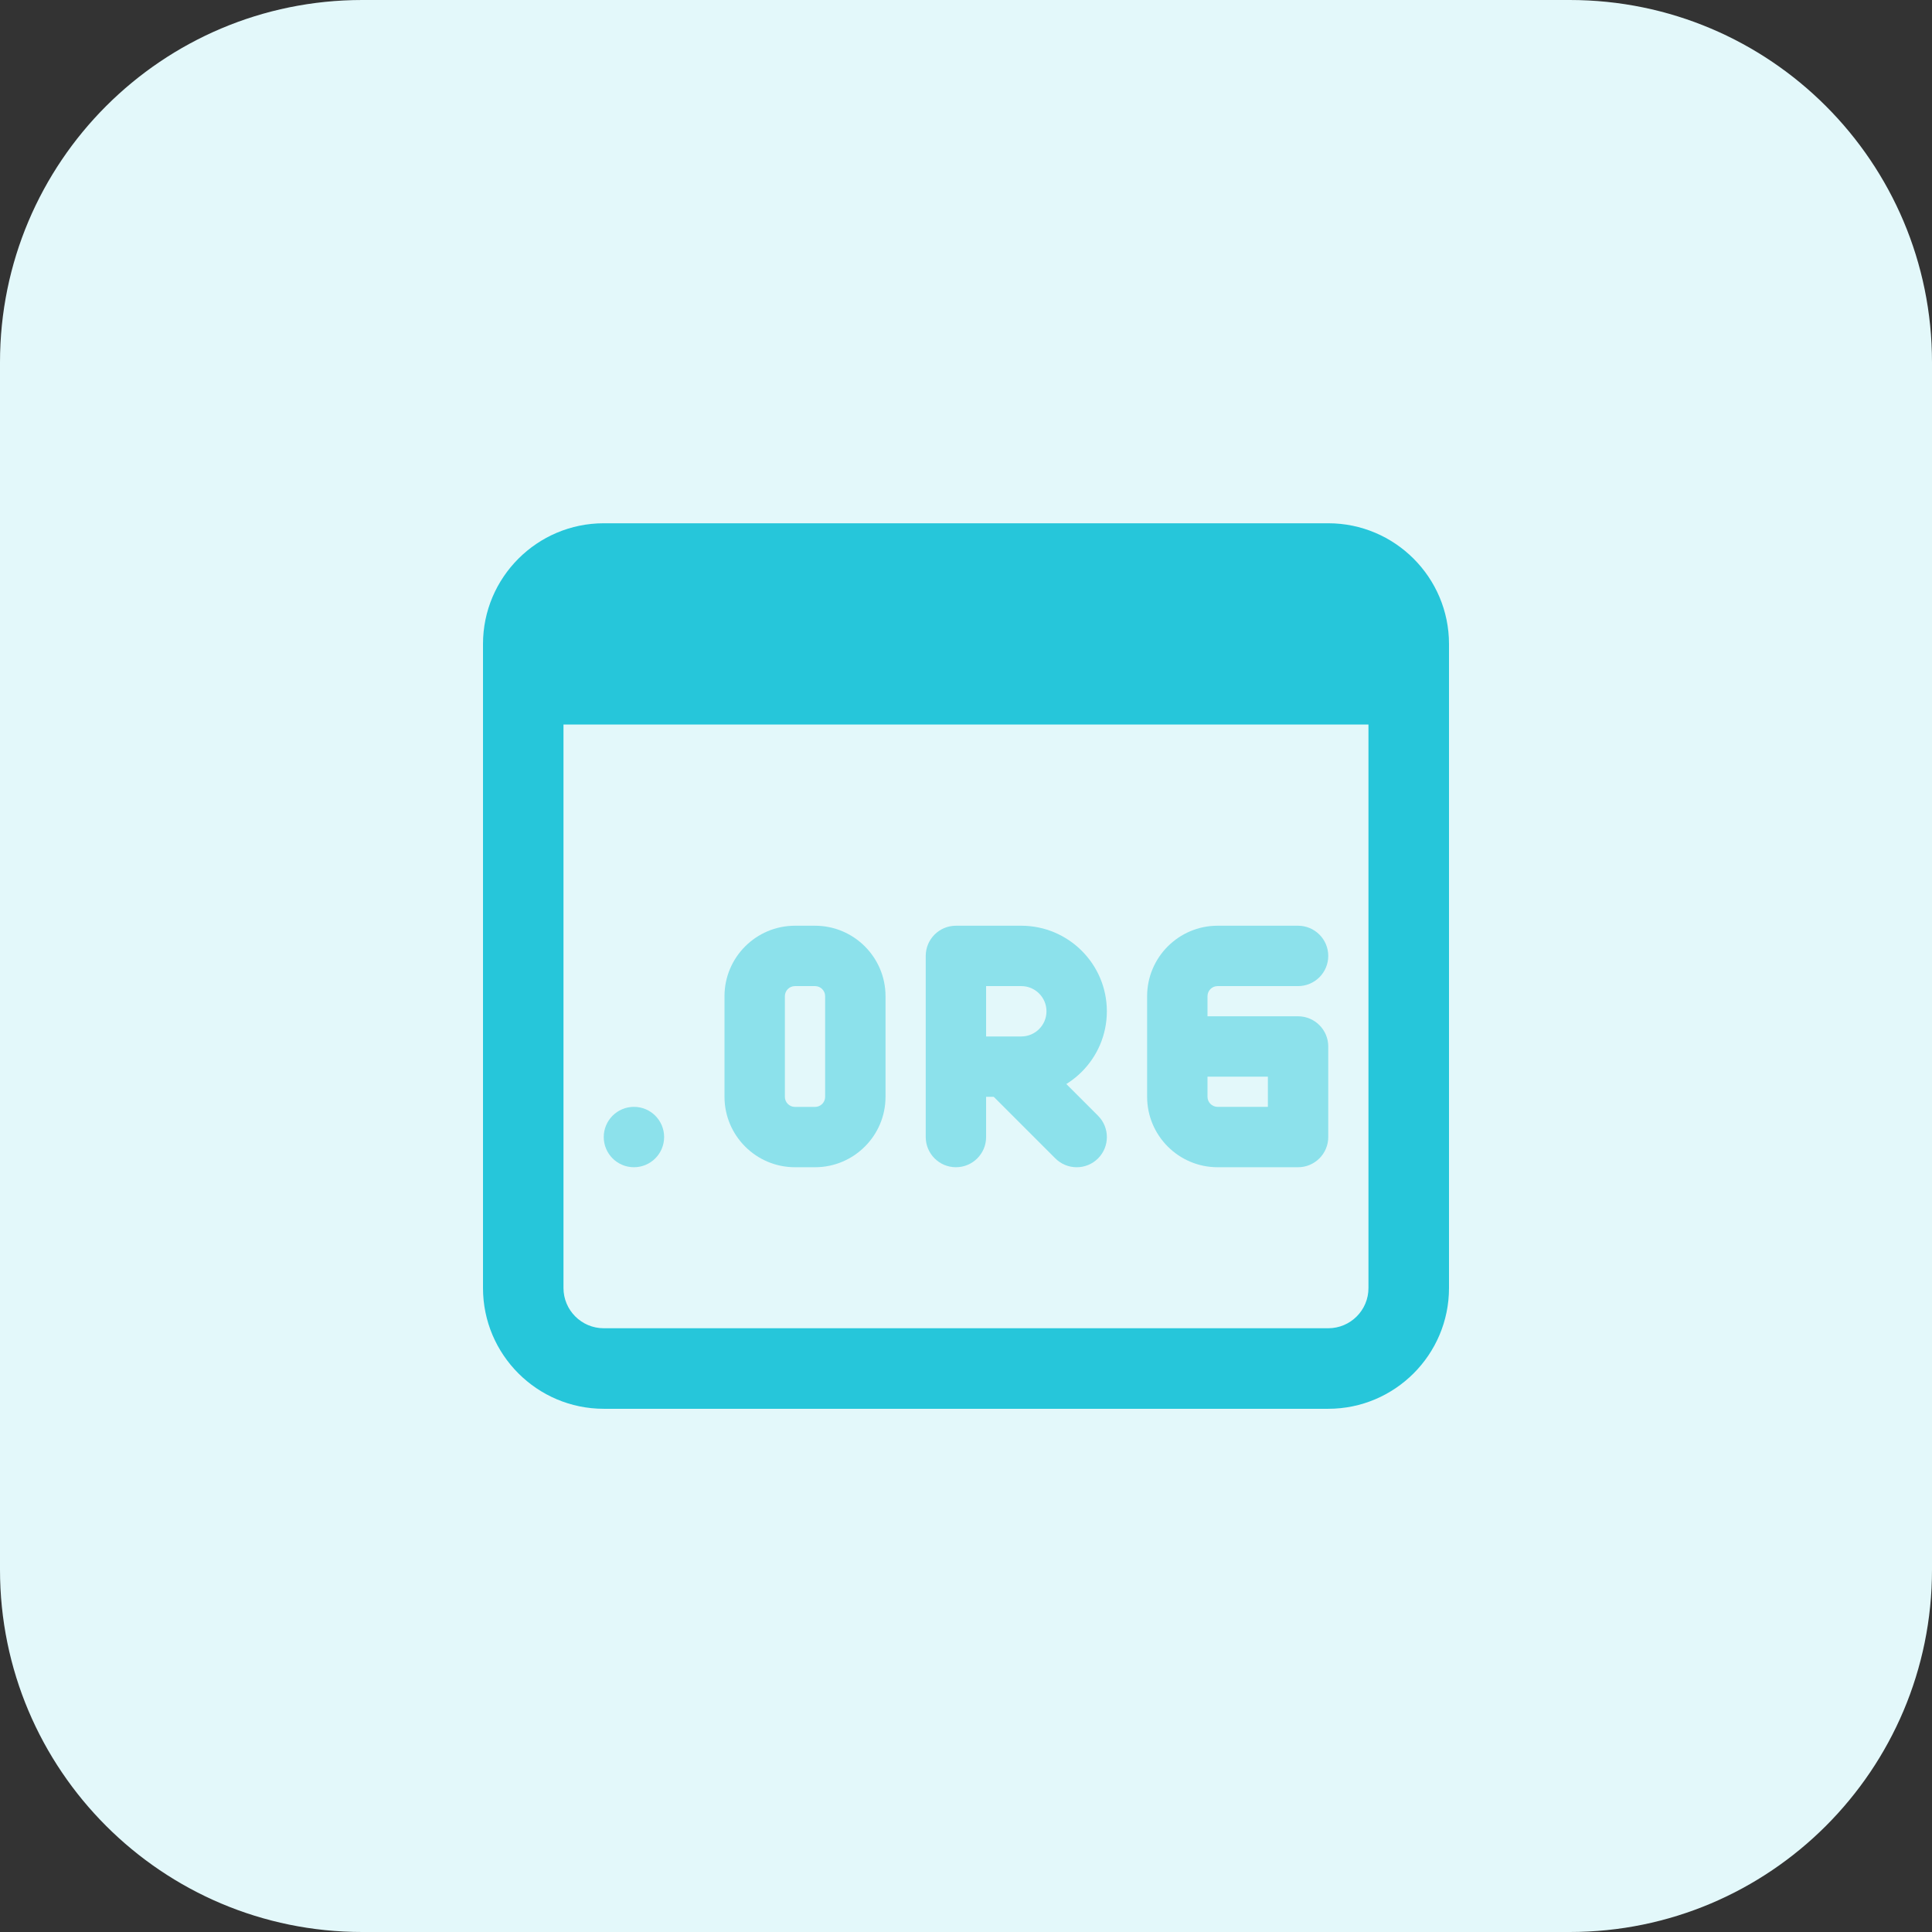 <svg id="bold" enable-background="new 0 0 32 32" height="512" viewBox="0 0 32 32" width="512" xmlns="http://www.w3.org/2000/svg"><rect x="0" y="0" width="32" height="32" fill="#333333" stroke="none"/><path d="m26 32h-20c-3.314 0-6-2.686-6-6v-20c0-3.314 2.686-6 6-6h20c3.314 0 6 2.686 6 6v20c0 3.314-2.686 6-6 6z" fill="#e3f8fa"/><g fill="#8ce1eb"><path d="m21.5 19.333h-1.333c-.643 0-1.167-.523-1.167-1.167v-1.666c0-.643.523-1.167 1.167-1.167h1.333c.276 0 .5.224.5.5s-.224.5-.5.5h-1.333c-.092 0-.167.075-.167.167v.333h1.5c.276 0 .5.224.5.5v1.5c0 .276-.224.5-.5.5zm-1.5-1.5v.333c0 .092.075.167.167.167h.833v-.5z"/><path d="m13.5 19.333h-.333c-.643 0-1.167-.523-1.167-1.167v-1.666c0-.643.523-1.167 1.167-1.167h.333c.643 0 1.167.523 1.167 1.167v1.667c0 .643-.524 1.166-1.167 1.166zm-.333-3c-.092 0-.167.075-.167.167v1.667c0 .092.075.167.167.167h.333c.092 0 .167-.075.167-.167v-1.667c0-.092-.075-.167-.167-.167z"/><path d="m15.833 19.333c-.276 0-.5-.224-.5-.5v-3c0-.276.224-.5.5-.5h1.083c.781 0 1.417.635 1.417 1.417s-.635 1.417-1.417 1.417h-.583v.667c0 .275-.224.499-.5.499zm.5-2.166h.583c.23 0 .417-.187.417-.417s-.187-.417-.417-.417h-.583z"/><path d="m17.02 17.313 1.167 1.167c.195.195.195.512 0 .707s-.512.195-.707 0l-1.167-1.167c-.195-.195.61-.804.707-.707z"/><circle cx="10.5" cy="18.833" r=".5"/></g><path d="m22 8.667h-12c-1.103 0-2 .897-2 2v10.667c0 1.103.897 2 2 2h12c1.103 0 2-.897 2-2v-10.667c0-1.103-.897-2-2-2zm0 13.333h-12c-.368 0-.667-.299-.667-.667v-9.333h13.333v9.333c.001.368-.298.667-.666.667z" fill="#26c6da"/></svg>